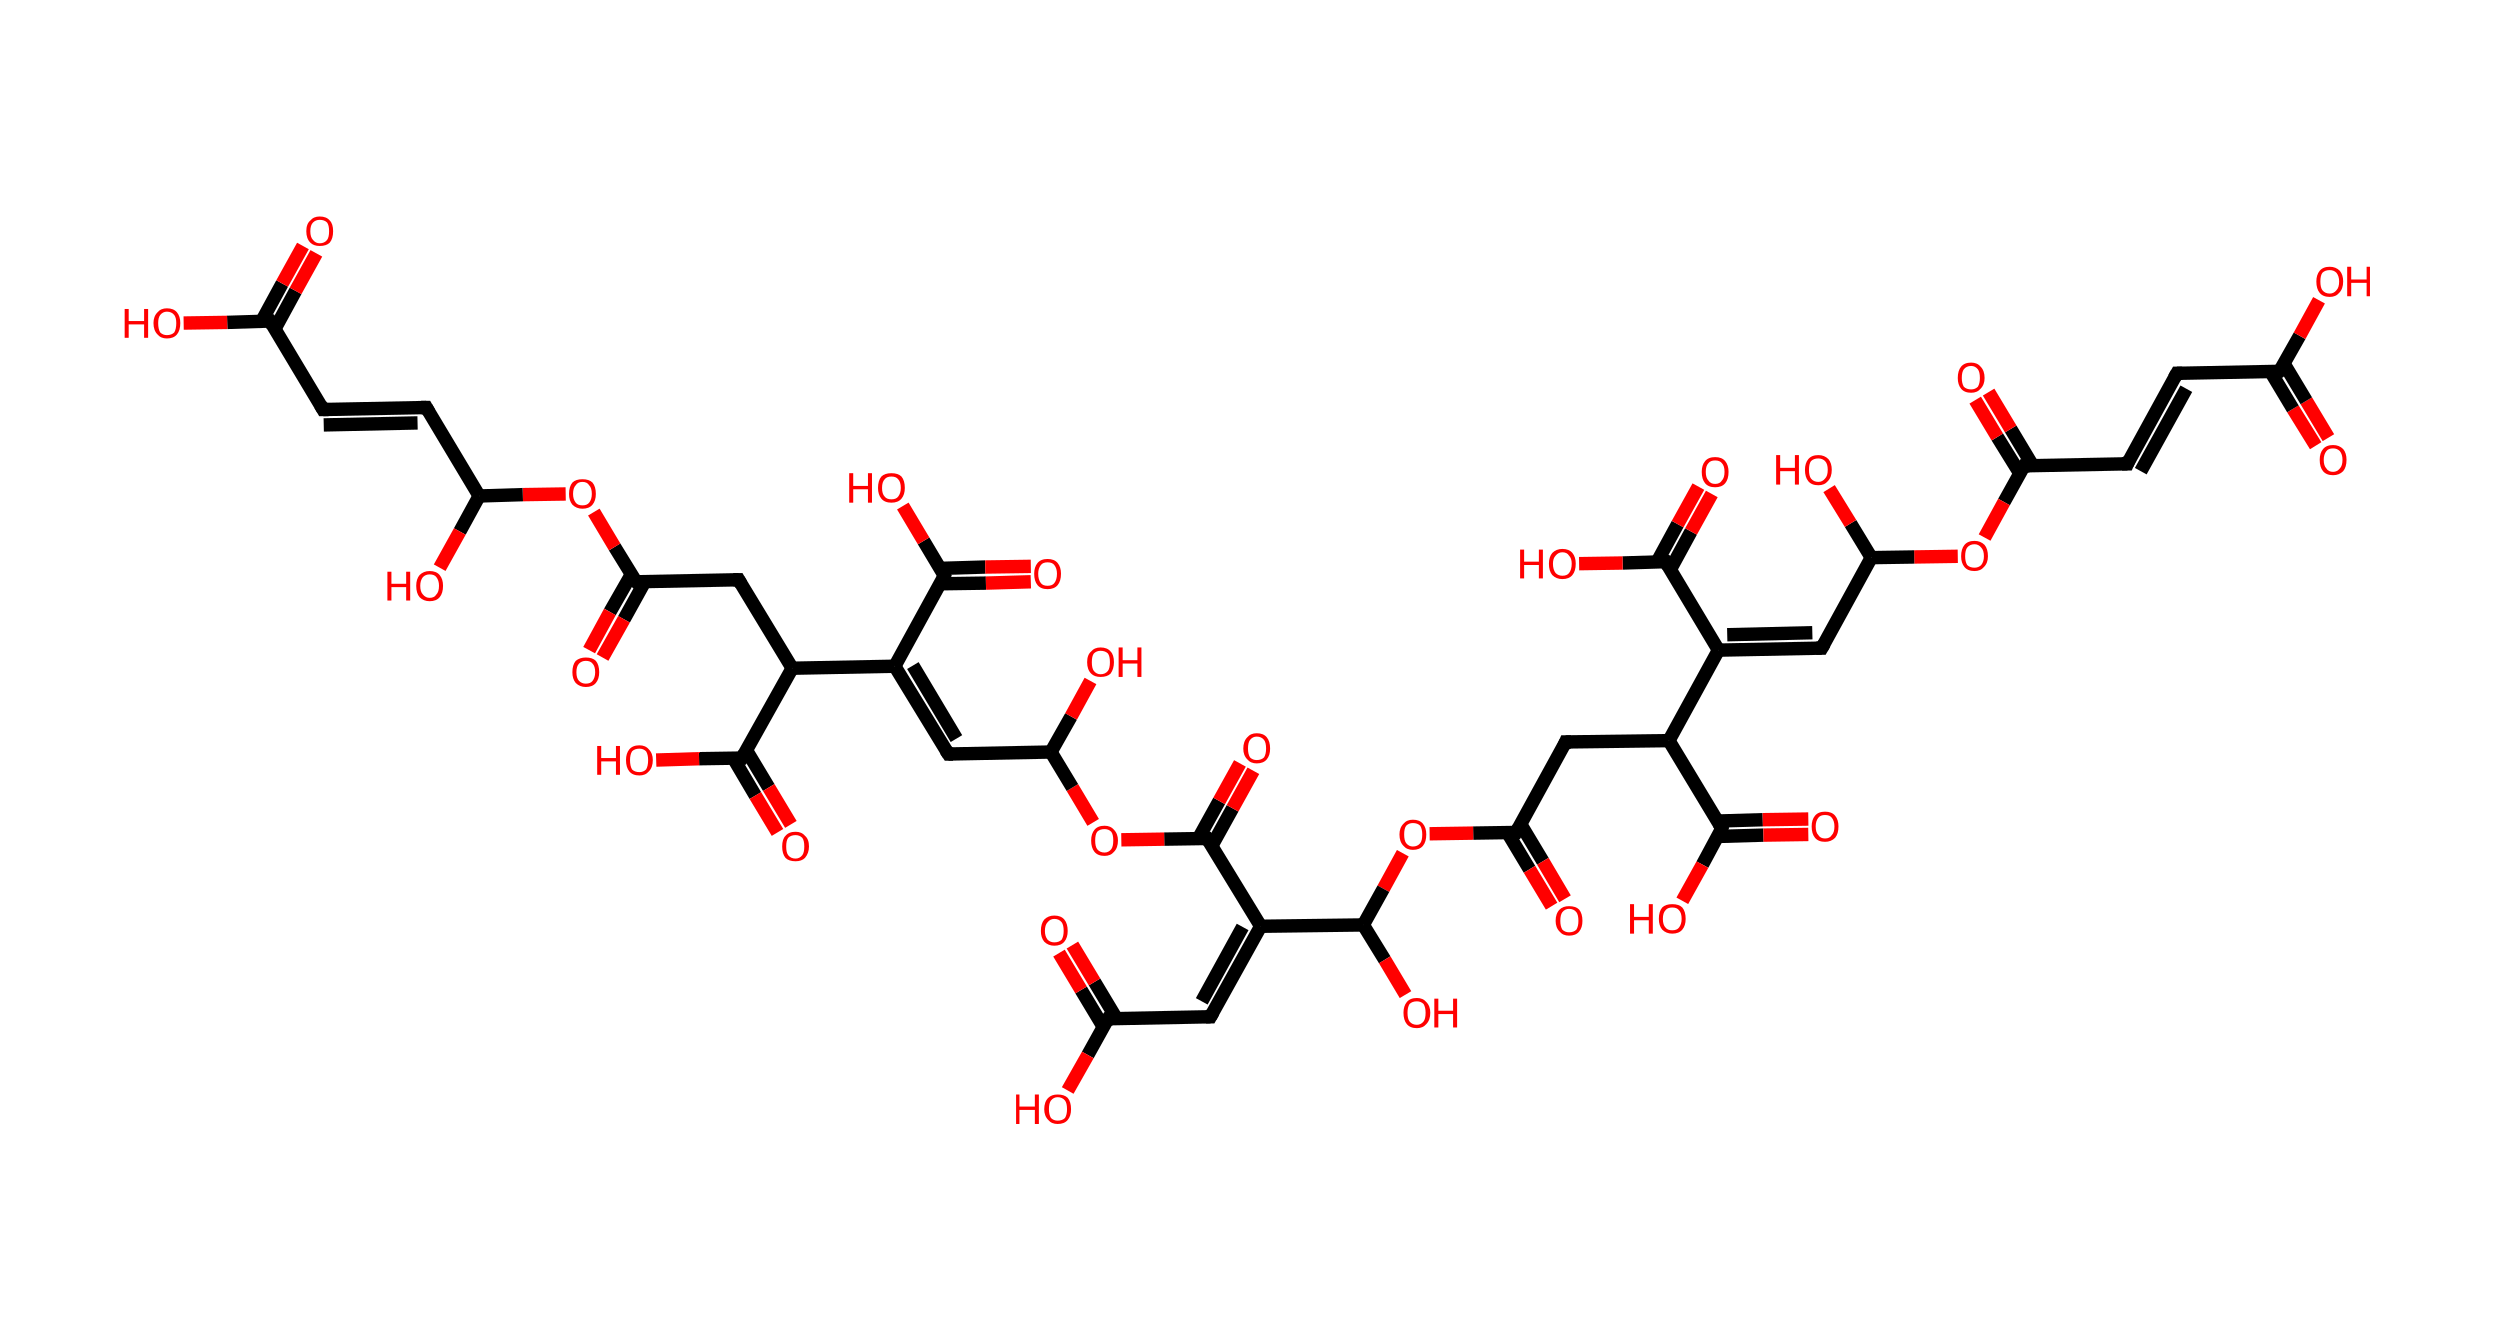 <?xml version='1.0' encoding='ASCII' standalone='yes'?>
<svg xmlns="http://www.w3.org/2000/svg" xmlns:rdkit="http://www.rdkit.org/xml" xmlns:xlink="http://www.w3.org/1999/xlink" version="1.1" baseProfile="full" xml:space="preserve" width="373px" height="200px" viewBox="0 0 373 200">
<!-- END OF HEADER -->
<rect style="opacity:1.0;fill:#FFFFFF;stroke:none" width="373.0" height="200.0" x="0.0" y="0.0"> </rect>
<path class="bond-0 atom-0 atom-1" d="M 345.5,66.5 L 342.1,61.0" style="fill:none;fill-rule:evenodd;stroke:#FF0000;stroke-width:2.0px;stroke-linecap:butt;stroke-linejoin:miter;stroke-opacity:1"/>
<path class="bond-0 atom-0 atom-1" d="M 342.1,61.0 L 338.8,55.5" style="fill:none;fill-rule:evenodd;stroke:#000000;stroke-width:2.0px;stroke-linecap:butt;stroke-linejoin:miter;stroke-opacity:1"/>
<path class="bond-0 atom-0 atom-1" d="M 347.4,65.3 L 344.1,59.8" style="fill:none;fill-rule:evenodd;stroke:#FF0000;stroke-width:2.0px;stroke-linecap:butt;stroke-linejoin:miter;stroke-opacity:1"/>
<path class="bond-0 atom-0 atom-1" d="M 344.1,59.8 L 340.8,54.3" style="fill:none;fill-rule:evenodd;stroke:#000000;stroke-width:2.0px;stroke-linecap:butt;stroke-linejoin:miter;stroke-opacity:1"/>
<path class="bond-1 atom-1 atom-2" d="M 340.1,55.4 L 343.1,50.1" style="fill:none;fill-rule:evenodd;stroke:#000000;stroke-width:2.0px;stroke-linecap:butt;stroke-linejoin:miter;stroke-opacity:1"/>
<path class="bond-1 atom-1 atom-2" d="M 343.1,50.1 L 346.0,44.8" style="fill:none;fill-rule:evenodd;stroke:#FF0000;stroke-width:2.0px;stroke-linecap:butt;stroke-linejoin:miter;stroke-opacity:1"/>
<path class="bond-2 atom-1 atom-3" d="M 340.1,55.4 L 324.8,55.7" style="fill:none;fill-rule:evenodd;stroke:#000000;stroke-width:2.0px;stroke-linecap:butt;stroke-linejoin:miter;stroke-opacity:1"/>
<path class="bond-3 atom-3 atom-4" d="M 324.8,55.7 L 317.4,69.2" style="fill:none;fill-rule:evenodd;stroke:#000000;stroke-width:2.0px;stroke-linecap:butt;stroke-linejoin:miter;stroke-opacity:1"/>
<path class="bond-3 atom-3 atom-4" d="M 326.2,58.0 L 319.4,70.3" style="fill:none;fill-rule:evenodd;stroke:#000000;stroke-width:2.0px;stroke-linecap:butt;stroke-linejoin:miter;stroke-opacity:1"/>
<path class="bond-4 atom-4 atom-5" d="M 317.4,69.2 L 302.0,69.5" style="fill:none;fill-rule:evenodd;stroke:#000000;stroke-width:2.0px;stroke-linecap:butt;stroke-linejoin:miter;stroke-opacity:1"/>
<path class="bond-5 atom-5 atom-6" d="M 303.3,69.5 L 300.0,64.0" style="fill:none;fill-rule:evenodd;stroke:#000000;stroke-width:2.0px;stroke-linecap:butt;stroke-linejoin:miter;stroke-opacity:1"/>
<path class="bond-5 atom-5 atom-6" d="M 300.0,64.0 L 296.7,58.5" style="fill:none;fill-rule:evenodd;stroke:#FF0000;stroke-width:2.0px;stroke-linecap:butt;stroke-linejoin:miter;stroke-opacity:1"/>
<path class="bond-5 atom-5 atom-6" d="M 301.4,70.7 L 298.0,65.2" style="fill:none;fill-rule:evenodd;stroke:#000000;stroke-width:2.0px;stroke-linecap:butt;stroke-linejoin:miter;stroke-opacity:1"/>
<path class="bond-5 atom-5 atom-6" d="M 298.0,65.2 L 294.7,59.7" style="fill:none;fill-rule:evenodd;stroke:#FF0000;stroke-width:2.0px;stroke-linecap:butt;stroke-linejoin:miter;stroke-opacity:1"/>
<path class="bond-6 atom-5 atom-7" d="M 302.0,69.5 L 299.0,74.9" style="fill:none;fill-rule:evenodd;stroke:#000000;stroke-width:2.0px;stroke-linecap:butt;stroke-linejoin:miter;stroke-opacity:1"/>
<path class="bond-6 atom-5 atom-7" d="M 299.0,74.9 L 296.1,80.2" style="fill:none;fill-rule:evenodd;stroke:#FF0000;stroke-width:2.0px;stroke-linecap:butt;stroke-linejoin:miter;stroke-opacity:1"/>
<path class="bond-7 atom-7 atom-8" d="M 292.1,83.0 L 285.6,83.1" style="fill:none;fill-rule:evenodd;stroke:#FF0000;stroke-width:2.0px;stroke-linecap:butt;stroke-linejoin:miter;stroke-opacity:1"/>
<path class="bond-7 atom-7 atom-8" d="M 285.6,83.1 L 279.2,83.2" style="fill:none;fill-rule:evenodd;stroke:#000000;stroke-width:2.0px;stroke-linecap:butt;stroke-linejoin:miter;stroke-opacity:1"/>
<path class="bond-8 atom-8 atom-9" d="M 279.2,83.2 L 276.1,78.1" style="fill:none;fill-rule:evenodd;stroke:#000000;stroke-width:2.0px;stroke-linecap:butt;stroke-linejoin:miter;stroke-opacity:1"/>
<path class="bond-8 atom-8 atom-9" d="M 276.1,78.1 L 272.9,72.9" style="fill:none;fill-rule:evenodd;stroke:#FF0000;stroke-width:2.0px;stroke-linecap:butt;stroke-linejoin:miter;stroke-opacity:1"/>
<path class="bond-9 atom-8 atom-10" d="M 279.2,83.2 L 271.8,96.7" style="fill:none;fill-rule:evenodd;stroke:#000000;stroke-width:2.0px;stroke-linecap:butt;stroke-linejoin:miter;stroke-opacity:1"/>
<path class="bond-10 atom-10 atom-11" d="M 271.8,96.7 L 256.4,97.0" style="fill:none;fill-rule:evenodd;stroke:#000000;stroke-width:2.0px;stroke-linecap:butt;stroke-linejoin:miter;stroke-opacity:1"/>
<path class="bond-10 atom-10 atom-11" d="M 270.4,94.4 L 257.7,94.7" style="fill:none;fill-rule:evenodd;stroke:#000000;stroke-width:2.0px;stroke-linecap:butt;stroke-linejoin:miter;stroke-opacity:1"/>
<path class="bond-11 atom-11 atom-12" d="M 256.4,97.0 L 248.5,83.8" style="fill:none;fill-rule:evenodd;stroke:#000000;stroke-width:2.0px;stroke-linecap:butt;stroke-linejoin:miter;stroke-opacity:1"/>
<path class="bond-12 atom-12 atom-13" d="M 249.2,85.0 L 252.3,79.3" style="fill:none;fill-rule:evenodd;stroke:#000000;stroke-width:2.0px;stroke-linecap:butt;stroke-linejoin:miter;stroke-opacity:1"/>
<path class="bond-12 atom-12 atom-13" d="M 252.3,79.3 L 255.4,73.7" style="fill:none;fill-rule:evenodd;stroke:#FF0000;stroke-width:2.0px;stroke-linecap:butt;stroke-linejoin:miter;stroke-opacity:1"/>
<path class="bond-12 atom-12 atom-13" d="M 247.2,83.9 L 250.3,78.2" style="fill:none;fill-rule:evenodd;stroke:#000000;stroke-width:2.0px;stroke-linecap:butt;stroke-linejoin:miter;stroke-opacity:1"/>
<path class="bond-12 atom-12 atom-13" d="M 250.3,78.2 L 253.4,72.6" style="fill:none;fill-rule:evenodd;stroke:#FF0000;stroke-width:2.0px;stroke-linecap:butt;stroke-linejoin:miter;stroke-opacity:1"/>
<path class="bond-13 atom-12 atom-14" d="M 248.5,83.8 L 242.1,84.0" style="fill:none;fill-rule:evenodd;stroke:#000000;stroke-width:2.0px;stroke-linecap:butt;stroke-linejoin:miter;stroke-opacity:1"/>
<path class="bond-13 atom-12 atom-14" d="M 242.1,84.0 L 235.6,84.1" style="fill:none;fill-rule:evenodd;stroke:#FF0000;stroke-width:2.0px;stroke-linecap:butt;stroke-linejoin:miter;stroke-opacity:1"/>
<path class="bond-14 atom-11 atom-15" d="M 256.4,97.0 L 249.0,110.5" style="fill:none;fill-rule:evenodd;stroke:#000000;stroke-width:2.0px;stroke-linecap:butt;stroke-linejoin:miter;stroke-opacity:1"/>
<path class="bond-15 atom-15 atom-16" d="M 249.0,110.5 L 233.6,110.7" style="fill:none;fill-rule:evenodd;stroke:#000000;stroke-width:2.0px;stroke-linecap:butt;stroke-linejoin:miter;stroke-opacity:1"/>
<path class="bond-16 atom-16 atom-17" d="M 233.6,110.7 L 226.2,124.2" style="fill:none;fill-rule:evenodd;stroke:#000000;stroke-width:2.0px;stroke-linecap:butt;stroke-linejoin:miter;stroke-opacity:1"/>
<path class="bond-17 atom-17 atom-18" d="M 224.9,124.2 L 228.2,129.7" style="fill:none;fill-rule:evenodd;stroke:#000000;stroke-width:2.0px;stroke-linecap:butt;stroke-linejoin:miter;stroke-opacity:1"/>
<path class="bond-17 atom-17 atom-18" d="M 228.2,129.7 L 231.5,135.2" style="fill:none;fill-rule:evenodd;stroke:#FF0000;stroke-width:2.0px;stroke-linecap:butt;stroke-linejoin:miter;stroke-opacity:1"/>
<path class="bond-17 atom-17 atom-18" d="M 226.9,123.0 L 230.2,128.5" style="fill:none;fill-rule:evenodd;stroke:#000000;stroke-width:2.0px;stroke-linecap:butt;stroke-linejoin:miter;stroke-opacity:1"/>
<path class="bond-17 atom-17 atom-18" d="M 230.2,128.5 L 233.5,134.1" style="fill:none;fill-rule:evenodd;stroke:#FF0000;stroke-width:2.0px;stroke-linecap:butt;stroke-linejoin:miter;stroke-opacity:1"/>
<path class="bond-18 atom-17 atom-19" d="M 226.2,124.2 L 219.8,124.3" style="fill:none;fill-rule:evenodd;stroke:#000000;stroke-width:2.0px;stroke-linecap:butt;stroke-linejoin:miter;stroke-opacity:1"/>
<path class="bond-18 atom-17 atom-19" d="M 219.8,124.3 L 213.3,124.4" style="fill:none;fill-rule:evenodd;stroke:#FF0000;stroke-width:2.0px;stroke-linecap:butt;stroke-linejoin:miter;stroke-opacity:1"/>
<path class="bond-19 atom-19 atom-20" d="M 209.3,127.3 L 206.4,132.6" style="fill:none;fill-rule:evenodd;stroke:#FF0000;stroke-width:2.0px;stroke-linecap:butt;stroke-linejoin:miter;stroke-opacity:1"/>
<path class="bond-19 atom-19 atom-20" d="M 206.4,132.6 L 203.4,138.0" style="fill:none;fill-rule:evenodd;stroke:#000000;stroke-width:2.0px;stroke-linecap:butt;stroke-linejoin:miter;stroke-opacity:1"/>
<path class="bond-20 atom-20 atom-21" d="M 203.4,138.0 L 206.6,143.2" style="fill:none;fill-rule:evenodd;stroke:#000000;stroke-width:2.0px;stroke-linecap:butt;stroke-linejoin:miter;stroke-opacity:1"/>
<path class="bond-20 atom-20 atom-21" d="M 206.6,143.2 L 209.7,148.4" style="fill:none;fill-rule:evenodd;stroke:#FF0000;stroke-width:2.0px;stroke-linecap:butt;stroke-linejoin:miter;stroke-opacity:1"/>
<path class="bond-21 atom-20 atom-22" d="M 203.4,138.0 L 188.1,138.2" style="fill:none;fill-rule:evenodd;stroke:#000000;stroke-width:2.0px;stroke-linecap:butt;stroke-linejoin:miter;stroke-opacity:1"/>
<path class="bond-22 atom-22 atom-23" d="M 188.1,138.2 L 180.6,151.7" style="fill:none;fill-rule:evenodd;stroke:#000000;stroke-width:2.0px;stroke-linecap:butt;stroke-linejoin:miter;stroke-opacity:1"/>
<path class="bond-22 atom-22 atom-23" d="M 185.4,138.3 L 179.3,149.4" style="fill:none;fill-rule:evenodd;stroke:#000000;stroke-width:2.0px;stroke-linecap:butt;stroke-linejoin:miter;stroke-opacity:1"/>
<path class="bond-23 atom-23 atom-24" d="M 180.6,151.7 L 165.3,152.0" style="fill:none;fill-rule:evenodd;stroke:#000000;stroke-width:2.0px;stroke-linecap:butt;stroke-linejoin:miter;stroke-opacity:1"/>
<path class="bond-24 atom-24 atom-25" d="M 166.6,152.0 L 163.3,146.5" style="fill:none;fill-rule:evenodd;stroke:#000000;stroke-width:2.0px;stroke-linecap:butt;stroke-linejoin:miter;stroke-opacity:1"/>
<path class="bond-24 atom-24 atom-25" d="M 163.3,146.5 L 160.0,141.0" style="fill:none;fill-rule:evenodd;stroke:#FF0000;stroke-width:2.0px;stroke-linecap:butt;stroke-linejoin:miter;stroke-opacity:1"/>
<path class="bond-24 atom-24 atom-25" d="M 164.6,153.2 L 161.3,147.7" style="fill:none;fill-rule:evenodd;stroke:#000000;stroke-width:2.0px;stroke-linecap:butt;stroke-linejoin:miter;stroke-opacity:1"/>
<path class="bond-24 atom-24 atom-25" d="M 161.3,147.7 L 158.0,142.2" style="fill:none;fill-rule:evenodd;stroke:#FF0000;stroke-width:2.0px;stroke-linecap:butt;stroke-linejoin:miter;stroke-opacity:1"/>
<path class="bond-25 atom-24 atom-26" d="M 165.3,152.0 L 162.3,157.4" style="fill:none;fill-rule:evenodd;stroke:#000000;stroke-width:2.0px;stroke-linecap:butt;stroke-linejoin:miter;stroke-opacity:1"/>
<path class="bond-25 atom-24 atom-26" d="M 162.3,157.4 L 159.3,162.7" style="fill:none;fill-rule:evenodd;stroke:#FF0000;stroke-width:2.0px;stroke-linecap:butt;stroke-linejoin:miter;stroke-opacity:1"/>
<path class="bond-26 atom-22 atom-27" d="M 188.1,138.2 L 180.1,125.1" style="fill:none;fill-rule:evenodd;stroke:#000000;stroke-width:2.0px;stroke-linecap:butt;stroke-linejoin:miter;stroke-opacity:1"/>
<path class="bond-27 atom-27 atom-28" d="M 180.8,126.2 L 183.9,120.6" style="fill:none;fill-rule:evenodd;stroke:#000000;stroke-width:2.0px;stroke-linecap:butt;stroke-linejoin:miter;stroke-opacity:1"/>
<path class="bond-27 atom-27 atom-28" d="M 183.9,120.6 L 187.0,115.0" style="fill:none;fill-rule:evenodd;stroke:#FF0000;stroke-width:2.0px;stroke-linecap:butt;stroke-linejoin:miter;stroke-opacity:1"/>
<path class="bond-27 atom-27 atom-28" d="M 178.8,125.1 L 181.9,119.5" style="fill:none;fill-rule:evenodd;stroke:#000000;stroke-width:2.0px;stroke-linecap:butt;stroke-linejoin:miter;stroke-opacity:1"/>
<path class="bond-27 atom-27 atom-28" d="M 181.9,119.5 L 185.0,113.9" style="fill:none;fill-rule:evenodd;stroke:#FF0000;stroke-width:2.0px;stroke-linecap:butt;stroke-linejoin:miter;stroke-opacity:1"/>
<path class="bond-28 atom-27 atom-29" d="M 180.1,125.1 L 173.7,125.2" style="fill:none;fill-rule:evenodd;stroke:#000000;stroke-width:2.0px;stroke-linecap:butt;stroke-linejoin:miter;stroke-opacity:1"/>
<path class="bond-28 atom-27 atom-29" d="M 173.7,125.2 L 167.3,125.3" style="fill:none;fill-rule:evenodd;stroke:#FF0000;stroke-width:2.0px;stroke-linecap:butt;stroke-linejoin:miter;stroke-opacity:1"/>
<path class="bond-29 atom-29 atom-30" d="M 163.1,122.7 L 160.0,117.5" style="fill:none;fill-rule:evenodd;stroke:#FF0000;stroke-width:2.0px;stroke-linecap:butt;stroke-linejoin:miter;stroke-opacity:1"/>
<path class="bond-29 atom-29 atom-30" d="M 160.0,117.5 L 156.8,112.2" style="fill:none;fill-rule:evenodd;stroke:#000000;stroke-width:2.0px;stroke-linecap:butt;stroke-linejoin:miter;stroke-opacity:1"/>
<path class="bond-30 atom-30 atom-31" d="M 156.8,112.2 L 159.8,106.9" style="fill:none;fill-rule:evenodd;stroke:#000000;stroke-width:2.0px;stroke-linecap:butt;stroke-linejoin:miter;stroke-opacity:1"/>
<path class="bond-30 atom-30 atom-31" d="M 159.8,106.9 L 162.7,101.6" style="fill:none;fill-rule:evenodd;stroke:#FF0000;stroke-width:2.0px;stroke-linecap:butt;stroke-linejoin:miter;stroke-opacity:1"/>
<path class="bond-31 atom-30 atom-32" d="M 156.8,112.2 L 141.5,112.5" style="fill:none;fill-rule:evenodd;stroke:#000000;stroke-width:2.0px;stroke-linecap:butt;stroke-linejoin:miter;stroke-opacity:1"/>
<path class="bond-32 atom-32 atom-33" d="M 141.5,112.5 L 133.5,99.4" style="fill:none;fill-rule:evenodd;stroke:#000000;stroke-width:2.0px;stroke-linecap:butt;stroke-linejoin:miter;stroke-opacity:1"/>
<path class="bond-32 atom-32 atom-33" d="M 142.7,110.2 L 136.2,99.3" style="fill:none;fill-rule:evenodd;stroke:#000000;stroke-width:2.0px;stroke-linecap:butt;stroke-linejoin:miter;stroke-opacity:1"/>
<path class="bond-33 atom-33 atom-34" d="M 133.5,99.4 L 140.9,85.9" style="fill:none;fill-rule:evenodd;stroke:#000000;stroke-width:2.0px;stroke-linecap:butt;stroke-linejoin:miter;stroke-opacity:1"/>
<path class="bond-34 atom-34 atom-35" d="M 140.3,87.1 L 147.1,87.0" style="fill:none;fill-rule:evenodd;stroke:#000000;stroke-width:2.0px;stroke-linecap:butt;stroke-linejoin:miter;stroke-opacity:1"/>
<path class="bond-34 atom-34 atom-35" d="M 147.1,87.0 L 153.8,86.8" style="fill:none;fill-rule:evenodd;stroke:#FF0000;stroke-width:2.0px;stroke-linecap:butt;stroke-linejoin:miter;stroke-opacity:1"/>
<path class="bond-34 atom-34 atom-35" d="M 140.3,84.8 L 147.0,84.6" style="fill:none;fill-rule:evenodd;stroke:#000000;stroke-width:2.0px;stroke-linecap:butt;stroke-linejoin:miter;stroke-opacity:1"/>
<path class="bond-34 atom-34 atom-35" d="M 147.0,84.6 L 153.8,84.5" style="fill:none;fill-rule:evenodd;stroke:#FF0000;stroke-width:2.0px;stroke-linecap:butt;stroke-linejoin:miter;stroke-opacity:1"/>
<path class="bond-35 atom-34 atom-36" d="M 140.9,85.9 L 137.8,80.7" style="fill:none;fill-rule:evenodd;stroke:#000000;stroke-width:2.0px;stroke-linecap:butt;stroke-linejoin:miter;stroke-opacity:1"/>
<path class="bond-35 atom-34 atom-36" d="M 137.8,80.7 L 134.7,75.5" style="fill:none;fill-rule:evenodd;stroke:#FF0000;stroke-width:2.0px;stroke-linecap:butt;stroke-linejoin:miter;stroke-opacity:1"/>
<path class="bond-36 atom-33 atom-37" d="M 133.5,99.4 L 118.2,99.7" style="fill:none;fill-rule:evenodd;stroke:#000000;stroke-width:2.0px;stroke-linecap:butt;stroke-linejoin:miter;stroke-opacity:1"/>
<path class="bond-37 atom-37 atom-38" d="M 118.2,99.7 L 110.2,86.5" style="fill:none;fill-rule:evenodd;stroke:#000000;stroke-width:2.0px;stroke-linecap:butt;stroke-linejoin:miter;stroke-opacity:1"/>
<path class="bond-38 atom-38 atom-39" d="M 110.2,86.5 L 94.9,86.8" style="fill:none;fill-rule:evenodd;stroke:#000000;stroke-width:2.0px;stroke-linecap:butt;stroke-linejoin:miter;stroke-opacity:1"/>
<path class="bond-39 atom-39 atom-40" d="M 94.2,85.7 L 91.0,91.3" style="fill:none;fill-rule:evenodd;stroke:#000000;stroke-width:2.0px;stroke-linecap:butt;stroke-linejoin:miter;stroke-opacity:1"/>
<path class="bond-39 atom-39 atom-40" d="M 91.0,91.3 L 87.9,97.0" style="fill:none;fill-rule:evenodd;stroke:#FF0000;stroke-width:2.0px;stroke-linecap:butt;stroke-linejoin:miter;stroke-opacity:1"/>
<path class="bond-39 atom-39 atom-40" d="M 96.2,86.8 L 93.1,92.4" style="fill:none;fill-rule:evenodd;stroke:#000000;stroke-width:2.0px;stroke-linecap:butt;stroke-linejoin:miter;stroke-opacity:1"/>
<path class="bond-39 atom-39 atom-40" d="M 93.1,92.4 L 89.9,98.1" style="fill:none;fill-rule:evenodd;stroke:#FF0000;stroke-width:2.0px;stroke-linecap:butt;stroke-linejoin:miter;stroke-opacity:1"/>
<path class="bond-40 atom-39 atom-41" d="M 94.9,86.8 L 91.7,81.6" style="fill:none;fill-rule:evenodd;stroke:#000000;stroke-width:2.0px;stroke-linecap:butt;stroke-linejoin:miter;stroke-opacity:1"/>
<path class="bond-40 atom-39 atom-41" d="M 91.7,81.6 L 88.6,76.4" style="fill:none;fill-rule:evenodd;stroke:#FF0000;stroke-width:2.0px;stroke-linecap:butt;stroke-linejoin:miter;stroke-opacity:1"/>
<path class="bond-41 atom-41 atom-42" d="M 84.4,73.7 L 78.0,73.8" style="fill:none;fill-rule:evenodd;stroke:#FF0000;stroke-width:2.0px;stroke-linecap:butt;stroke-linejoin:miter;stroke-opacity:1"/>
<path class="bond-41 atom-41 atom-42" d="M 78.0,73.8 L 71.5,74.0" style="fill:none;fill-rule:evenodd;stroke:#000000;stroke-width:2.0px;stroke-linecap:butt;stroke-linejoin:miter;stroke-opacity:1"/>
<path class="bond-42 atom-42 atom-43" d="M 71.5,74.0 L 68.6,79.3" style="fill:none;fill-rule:evenodd;stroke:#000000;stroke-width:2.0px;stroke-linecap:butt;stroke-linejoin:miter;stroke-opacity:1"/>
<path class="bond-42 atom-42 atom-43" d="M 68.6,79.3 L 65.6,84.7" style="fill:none;fill-rule:evenodd;stroke:#FF0000;stroke-width:2.0px;stroke-linecap:butt;stroke-linejoin:miter;stroke-opacity:1"/>
<path class="bond-43 atom-42 atom-44" d="M 71.5,74.0 L 63.6,60.8" style="fill:none;fill-rule:evenodd;stroke:#000000;stroke-width:2.0px;stroke-linecap:butt;stroke-linejoin:miter;stroke-opacity:1"/>
<path class="bond-44 atom-44 atom-45" d="M 63.6,60.8 L 48.2,61.1" style="fill:none;fill-rule:evenodd;stroke:#000000;stroke-width:2.0px;stroke-linecap:butt;stroke-linejoin:miter;stroke-opacity:1"/>
<path class="bond-44 atom-44 atom-45" d="M 62.3,63.1 L 48.3,63.4" style="fill:none;fill-rule:evenodd;stroke:#000000;stroke-width:2.0px;stroke-linecap:butt;stroke-linejoin:miter;stroke-opacity:1"/>
<path class="bond-45 atom-45 atom-46" d="M 48.2,61.1 L 40.3,47.9" style="fill:none;fill-rule:evenodd;stroke:#000000;stroke-width:2.0px;stroke-linecap:butt;stroke-linejoin:miter;stroke-opacity:1"/>
<path class="bond-46 atom-46 atom-47" d="M 41.0,49.1 L 44.1,43.4" style="fill:none;fill-rule:evenodd;stroke:#000000;stroke-width:2.0px;stroke-linecap:butt;stroke-linejoin:miter;stroke-opacity:1"/>
<path class="bond-46 atom-46 atom-47" d="M 44.1,43.4 L 47.2,37.8" style="fill:none;fill-rule:evenodd;stroke:#FF0000;stroke-width:2.0px;stroke-linecap:butt;stroke-linejoin:miter;stroke-opacity:1"/>
<path class="bond-46 atom-46 atom-47" d="M 39.0,48.0 L 42.1,42.3" style="fill:none;fill-rule:evenodd;stroke:#000000;stroke-width:2.0px;stroke-linecap:butt;stroke-linejoin:miter;stroke-opacity:1"/>
<path class="bond-46 atom-46 atom-47" d="M 42.1,42.3 L 45.2,36.7" style="fill:none;fill-rule:evenodd;stroke:#FF0000;stroke-width:2.0px;stroke-linecap:butt;stroke-linejoin:miter;stroke-opacity:1"/>
<path class="bond-47 atom-46 atom-48" d="M 40.3,47.9 L 33.9,48.1" style="fill:none;fill-rule:evenodd;stroke:#000000;stroke-width:2.0px;stroke-linecap:butt;stroke-linejoin:miter;stroke-opacity:1"/>
<path class="bond-47 atom-46 atom-48" d="M 33.9,48.1 L 27.4,48.2" style="fill:none;fill-rule:evenodd;stroke:#FF0000;stroke-width:2.0px;stroke-linecap:butt;stroke-linejoin:miter;stroke-opacity:1"/>
<path class="bond-48 atom-37 atom-49" d="M 118.2,99.7 L 110.7,113.1" style="fill:none;fill-rule:evenodd;stroke:#000000;stroke-width:2.0px;stroke-linecap:butt;stroke-linejoin:miter;stroke-opacity:1"/>
<path class="bond-49 atom-49 atom-50" d="M 109.4,113.1 L 112.7,118.7" style="fill:none;fill-rule:evenodd;stroke:#000000;stroke-width:2.0px;stroke-linecap:butt;stroke-linejoin:miter;stroke-opacity:1"/>
<path class="bond-49 atom-49 atom-50" d="M 112.7,118.7 L 116.0,124.2" style="fill:none;fill-rule:evenodd;stroke:#FF0000;stroke-width:2.0px;stroke-linecap:butt;stroke-linejoin:miter;stroke-opacity:1"/>
<path class="bond-49 atom-49 atom-50" d="M 111.4,112.0 L 114.7,117.5" style="fill:none;fill-rule:evenodd;stroke:#000000;stroke-width:2.0px;stroke-linecap:butt;stroke-linejoin:miter;stroke-opacity:1"/>
<path class="bond-49 atom-49 atom-50" d="M 114.7,117.5 L 118.0,123.0" style="fill:none;fill-rule:evenodd;stroke:#FF0000;stroke-width:2.0px;stroke-linecap:butt;stroke-linejoin:miter;stroke-opacity:1"/>
<path class="bond-50 atom-49 atom-51" d="M 110.7,113.1 L 104.3,113.2" style="fill:none;fill-rule:evenodd;stroke:#000000;stroke-width:2.0px;stroke-linecap:butt;stroke-linejoin:miter;stroke-opacity:1"/>
<path class="bond-50 atom-49 atom-51" d="M 104.3,113.2 L 97.9,113.4" style="fill:none;fill-rule:evenodd;stroke:#FF0000;stroke-width:2.0px;stroke-linecap:butt;stroke-linejoin:miter;stroke-opacity:1"/>
<path class="bond-51 atom-15 atom-52" d="M 249.0,110.5 L 256.9,123.6" style="fill:none;fill-rule:evenodd;stroke:#000000;stroke-width:2.0px;stroke-linecap:butt;stroke-linejoin:miter;stroke-opacity:1"/>
<path class="bond-52 atom-52 atom-53" d="M 256.3,124.8 L 263.1,124.6" style="fill:none;fill-rule:evenodd;stroke:#000000;stroke-width:2.0px;stroke-linecap:butt;stroke-linejoin:miter;stroke-opacity:1"/>
<path class="bond-52 atom-52 atom-53" d="M 263.1,124.6 L 269.8,124.5" style="fill:none;fill-rule:evenodd;stroke:#FF0000;stroke-width:2.0px;stroke-linecap:butt;stroke-linejoin:miter;stroke-opacity:1"/>
<path class="bond-52 atom-52 atom-53" d="M 256.2,122.5 L 263.0,122.3" style="fill:none;fill-rule:evenodd;stroke:#000000;stroke-width:2.0px;stroke-linecap:butt;stroke-linejoin:miter;stroke-opacity:1"/>
<path class="bond-52 atom-52 atom-53" d="M 263.0,122.3 L 269.8,122.2" style="fill:none;fill-rule:evenodd;stroke:#FF0000;stroke-width:2.0px;stroke-linecap:butt;stroke-linejoin:miter;stroke-opacity:1"/>
<path class="bond-53 atom-52 atom-54" d="M 256.9,123.6 L 254.0,129.0" style="fill:none;fill-rule:evenodd;stroke:#000000;stroke-width:2.0px;stroke-linecap:butt;stroke-linejoin:miter;stroke-opacity:1"/>
<path class="bond-53 atom-52 atom-54" d="M 254.0,129.0 L 251.0,134.4" style="fill:none;fill-rule:evenodd;stroke:#FF0000;stroke-width:2.0px;stroke-linecap:butt;stroke-linejoin:miter;stroke-opacity:1"/>
<path d="M 340.3,55.2 L 340.1,55.4 L 339.4,55.5" style="fill:none;stroke:#000000;stroke-width:2.0px;stroke-linecap:butt;stroke-linejoin:miter;stroke-opacity:1;"/>
<path d="M 325.6,55.7 L 324.8,55.7 L 324.4,56.4" style="fill:none;stroke:#000000;stroke-width:2.0px;stroke-linecap:butt;stroke-linejoin:miter;stroke-opacity:1;"/>
<path d="M 317.7,68.5 L 317.4,69.2 L 316.6,69.2" style="fill:none;stroke:#000000;stroke-width:2.0px;stroke-linecap:butt;stroke-linejoin:miter;stroke-opacity:1;"/>
<path d="M 302.8,69.5 L 302.0,69.5 L 301.8,69.8" style="fill:none;stroke:#000000;stroke-width:2.0px;stroke-linecap:butt;stroke-linejoin:miter;stroke-opacity:1;"/>
<path d="M 272.2,96.0 L 271.8,96.7 L 271.0,96.7" style="fill:none;stroke:#000000;stroke-width:2.0px;stroke-linecap:butt;stroke-linejoin:miter;stroke-opacity:1;"/>
<path d="M 248.9,84.5 L 248.5,83.8 L 248.2,83.8" style="fill:none;stroke:#000000;stroke-width:2.0px;stroke-linecap:butt;stroke-linejoin:miter;stroke-opacity:1;"/>
<path d="M 234.4,110.7 L 233.6,110.7 L 233.3,111.4" style="fill:none;stroke:#000000;stroke-width:2.0px;stroke-linecap:butt;stroke-linejoin:miter;stroke-opacity:1;"/>
<path d="M 226.6,123.5 L 226.2,124.2 L 225.9,124.2" style="fill:none;stroke:#000000;stroke-width:2.0px;stroke-linecap:butt;stroke-linejoin:miter;stroke-opacity:1;"/>
<path d="M 181.0,151.0 L 180.6,151.7 L 179.9,151.7" style="fill:none;stroke:#000000;stroke-width:2.0px;stroke-linecap:butt;stroke-linejoin:miter;stroke-opacity:1;"/>
<path d="M 166.0,152.0 L 165.3,152.0 L 165.1,152.3" style="fill:none;stroke:#000000;stroke-width:2.0px;stroke-linecap:butt;stroke-linejoin:miter;stroke-opacity:1;"/>
<path d="M 180.5,125.7 L 180.1,125.1 L 179.8,125.1" style="fill:none;stroke:#000000;stroke-width:2.0px;stroke-linecap:butt;stroke-linejoin:miter;stroke-opacity:1;"/>
<path d="M 142.2,112.5 L 141.5,112.5 L 141.1,111.9" style="fill:none;stroke:#000000;stroke-width:2.0px;stroke-linecap:butt;stroke-linejoin:miter;stroke-opacity:1;"/>
<path d="M 140.6,86.6 L 140.9,85.9 L 140.8,85.7" style="fill:none;stroke:#000000;stroke-width:2.0px;stroke-linecap:butt;stroke-linejoin:miter;stroke-opacity:1;"/>
<path d="M 110.6,87.2 L 110.2,86.5 L 109.4,86.5" style="fill:none;stroke:#000000;stroke-width:2.0px;stroke-linecap:butt;stroke-linejoin:miter;stroke-opacity:1;"/>
<path d="M 95.6,86.8 L 94.9,86.8 L 94.7,86.6" style="fill:none;stroke:#000000;stroke-width:2.0px;stroke-linecap:butt;stroke-linejoin:miter;stroke-opacity:1;"/>
<path d="M 64.0,61.5 L 63.6,60.8 L 62.8,60.8" style="fill:none;stroke:#000000;stroke-width:2.0px;stroke-linecap:butt;stroke-linejoin:miter;stroke-opacity:1;"/>
<path d="M 49.0,61.1 L 48.2,61.1 L 47.8,60.4" style="fill:none;stroke:#000000;stroke-width:2.0px;stroke-linecap:butt;stroke-linejoin:miter;stroke-opacity:1;"/>
<path d="M 40.7,48.6 L 40.3,47.9 L 40.0,47.9" style="fill:none;stroke:#000000;stroke-width:2.0px;stroke-linecap:butt;stroke-linejoin:miter;stroke-opacity:1;"/>
<path d="M 111.1,112.4 L 110.7,113.1 L 110.4,113.1" style="fill:none;stroke:#000000;stroke-width:2.0px;stroke-linecap:butt;stroke-linejoin:miter;stroke-opacity:1;"/>
<path d="M 256.5,122.9 L 256.9,123.6 L 256.8,123.9" style="fill:none;stroke:#000000;stroke-width:2.0px;stroke-linecap:butt;stroke-linejoin:miter;stroke-opacity:1;"/>
<path class="atom-0" d="M 346.1 68.6 Q 346.1 67.6, 346.6 67.0 Q 347.1 66.4, 348.1 66.4 Q 349.0 66.4, 349.6 67.0 Q 350.1 67.6, 350.1 68.6 Q 350.1 69.7, 349.6 70.3 Q 349.0 70.9, 348.1 70.9 Q 347.1 70.9, 346.6 70.3 Q 346.1 69.7, 346.1 68.6 M 348.1 70.4 Q 348.7 70.4, 349.1 69.9 Q 349.5 69.5, 349.5 68.6 Q 349.5 67.8, 349.1 67.3 Q 348.7 66.9, 348.1 66.9 Q 347.4 66.9, 347.1 67.3 Q 346.7 67.8, 346.7 68.6 Q 346.7 69.5, 347.1 69.9 Q 347.4 70.4, 348.1 70.4 " fill="#FF0000"/>
<path class="atom-2" d="M 345.6 42.0 Q 345.6 41.0, 346.1 40.4 Q 346.6 39.8, 347.6 39.8 Q 348.5 39.8, 349.1 40.4 Q 349.6 41.0, 349.6 42.0 Q 349.6 43.1, 349.0 43.7 Q 348.5 44.3, 347.6 44.3 Q 346.6 44.3, 346.1 43.7 Q 345.6 43.1, 345.6 42.0 M 347.6 43.8 Q 348.2 43.8, 348.6 43.3 Q 349.0 42.9, 349.0 42.0 Q 349.0 41.2, 348.6 40.7 Q 348.2 40.3, 347.6 40.3 Q 346.9 40.3, 346.5 40.7 Q 346.2 41.1, 346.2 42.0 Q 346.2 42.9, 346.5 43.3 Q 346.9 43.8, 347.6 43.8 " fill="#FF0000"/>
<path class="atom-2" d="M 350.2 39.8 L 350.8 39.8 L 350.8 41.7 L 353.1 41.7 L 353.1 39.8 L 353.6 39.8 L 353.6 44.2 L 353.1 44.2 L 353.1 42.2 L 350.8 42.2 L 350.8 44.2 L 350.2 44.2 L 350.2 39.8 " fill="#FF0000"/>
<path class="atom-6" d="M 292.1 56.4 Q 292.1 55.3, 292.6 54.7 Q 293.1 54.1, 294.1 54.1 Q 295.0 54.1, 295.5 54.7 Q 296.1 55.3, 296.1 56.4 Q 296.1 57.4, 295.5 58.0 Q 295.0 58.6, 294.1 58.6 Q 293.1 58.6, 292.6 58.0 Q 292.1 57.4, 292.1 56.4 M 294.1 58.1 Q 294.7 58.1, 295.1 57.7 Q 295.4 57.2, 295.4 56.4 Q 295.4 55.5, 295.1 55.1 Q 294.7 54.6, 294.1 54.6 Q 293.4 54.6, 293.0 55.1 Q 292.7 55.5, 292.7 56.4 Q 292.7 57.2, 293.0 57.7 Q 293.4 58.1, 294.1 58.1 " fill="#FF0000"/>
<path class="atom-7" d="M 292.6 83.0 Q 292.6 81.9, 293.1 81.3 Q 293.6 80.7, 294.6 80.7 Q 295.5 80.7, 296.1 81.3 Q 296.6 81.9, 296.6 83.0 Q 296.6 84.0, 296.0 84.6 Q 295.5 85.2, 294.6 85.2 Q 293.6 85.2, 293.1 84.6 Q 292.6 84.0, 292.6 83.0 M 294.6 84.7 Q 295.2 84.7, 295.6 84.3 Q 296.0 83.8, 296.0 83.0 Q 296.0 82.1, 295.6 81.7 Q 295.2 81.2, 294.6 81.2 Q 293.9 81.2, 293.5 81.7 Q 293.2 82.1, 293.2 83.0 Q 293.2 83.8, 293.5 84.3 Q 293.9 84.7, 294.6 84.7 " fill="#FF0000"/>
<path class="atom-9" d="M 265.0 67.9 L 265.6 67.9 L 265.6 69.8 L 267.8 69.8 L 267.8 67.9 L 268.4 67.9 L 268.4 72.3 L 267.8 72.3 L 267.8 70.3 L 265.6 70.3 L 265.6 72.3 L 265.0 72.3 L 265.0 67.9 " fill="#FF0000"/>
<path class="atom-9" d="M 269.3 70.1 Q 269.3 69.1, 269.8 68.5 Q 270.3 67.9, 271.3 67.9 Q 272.2 67.9, 272.8 68.5 Q 273.3 69.1, 273.3 70.1 Q 273.3 71.2, 272.7 71.8 Q 272.2 72.4, 271.3 72.4 Q 270.3 72.4, 269.8 71.8 Q 269.3 71.2, 269.3 70.1 M 271.3 71.9 Q 271.9 71.9, 272.3 71.4 Q 272.7 71.0, 272.7 70.1 Q 272.7 69.2, 272.3 68.8 Q 271.9 68.4, 271.3 68.4 Q 270.6 68.4, 270.2 68.8 Q 269.9 69.2, 269.9 70.1 Q 269.9 71.0, 270.2 71.4 Q 270.6 71.9, 271.3 71.9 " fill="#FF0000"/>
<path class="atom-13" d="M 253.9 70.4 Q 253.9 69.4, 254.4 68.8 Q 254.9 68.2, 255.9 68.2 Q 256.9 68.2, 257.4 68.8 Q 257.9 69.4, 257.9 70.4 Q 257.9 71.5, 257.4 72.1 Q 256.9 72.7, 255.9 72.7 Q 254.9 72.7, 254.4 72.1 Q 253.9 71.5, 253.9 70.4 M 255.9 72.2 Q 256.6 72.2, 256.9 71.7 Q 257.3 71.3, 257.3 70.4 Q 257.3 69.5, 256.9 69.1 Q 256.6 68.7, 255.9 68.7 Q 255.2 68.7, 254.9 69.1 Q 254.5 69.5, 254.5 70.4 Q 254.5 71.3, 254.9 71.7 Q 255.2 72.2, 255.9 72.2 " fill="#FF0000"/>
<path class="atom-14" d="M 226.8 82.0 L 227.4 82.0 L 227.4 83.8 L 229.6 83.8 L 229.6 82.0 L 230.2 82.0 L 230.2 86.3 L 229.6 86.3 L 229.6 84.3 L 227.4 84.3 L 227.4 86.3 L 226.8 86.3 L 226.8 82.0 " fill="#FF0000"/>
<path class="atom-14" d="M 231.1 84.1 Q 231.1 83.1, 231.6 82.5 Q 232.2 81.9, 233.1 81.9 Q 234.1 81.9, 234.6 82.5 Q 235.1 83.1, 235.1 84.1 Q 235.1 85.2, 234.6 85.8 Q 234.1 86.4, 233.1 86.4 Q 232.2 86.4, 231.6 85.8 Q 231.1 85.2, 231.1 84.1 M 233.1 85.9 Q 233.8 85.9, 234.1 85.5 Q 234.5 85.0, 234.5 84.1 Q 234.5 83.3, 234.1 82.9 Q 233.8 82.4, 233.1 82.4 Q 232.5 82.4, 232.1 82.9 Q 231.7 83.3, 231.7 84.1 Q 231.7 85.0, 232.1 85.5 Q 232.5 85.9, 233.1 85.9 " fill="#FF0000"/>
<path class="atom-18" d="M 232.1 137.4 Q 232.1 136.3, 232.7 135.7 Q 233.2 135.2, 234.1 135.2 Q 235.1 135.2, 235.6 135.7 Q 236.1 136.3, 236.1 137.4 Q 236.1 138.4, 235.6 139.0 Q 235.1 139.6, 234.1 139.6 Q 233.2 139.6, 232.7 139.0 Q 232.1 138.4, 232.1 137.4 M 234.1 139.1 Q 234.8 139.1, 235.2 138.7 Q 235.5 138.2, 235.5 137.4 Q 235.5 136.5, 235.2 136.1 Q 234.8 135.6, 234.1 135.6 Q 233.5 135.6, 233.1 136.1 Q 232.8 136.5, 232.8 137.4 Q 232.8 138.2, 233.1 138.7 Q 233.5 139.1, 234.1 139.1 " fill="#FF0000"/>
<path class="atom-19" d="M 208.8 124.5 Q 208.8 123.5, 209.4 122.9 Q 209.9 122.3, 210.8 122.3 Q 211.8 122.3, 212.3 122.9 Q 212.8 123.5, 212.8 124.5 Q 212.8 125.6, 212.3 126.2 Q 211.8 126.8, 210.8 126.8 Q 209.9 126.8, 209.4 126.2 Q 208.8 125.6, 208.8 124.5 M 210.8 126.3 Q 211.5 126.3, 211.9 125.8 Q 212.2 125.4, 212.2 124.5 Q 212.2 123.7, 211.9 123.2 Q 211.5 122.8, 210.8 122.8 Q 210.2 122.8, 209.8 123.2 Q 209.5 123.6, 209.5 124.5 Q 209.5 125.4, 209.8 125.8 Q 210.2 126.3, 210.8 126.3 " fill="#FF0000"/>
<path class="atom-21" d="M 209.4 151.1 Q 209.4 150.1, 209.9 149.5 Q 210.4 148.9, 211.4 148.9 Q 212.3 148.9, 212.8 149.5 Q 213.4 150.1, 213.4 151.1 Q 213.4 152.2, 212.8 152.8 Q 212.3 153.4, 211.4 153.4 Q 210.4 153.4, 209.9 152.8 Q 209.4 152.2, 209.4 151.1 M 211.4 152.9 Q 212.0 152.9, 212.4 152.4 Q 212.7 152.0, 212.7 151.1 Q 212.7 150.3, 212.4 149.8 Q 212.0 149.4, 211.4 149.4 Q 210.7 149.4, 210.3 149.8 Q 210.0 150.3, 210.0 151.1 Q 210.0 152.0, 210.3 152.4 Q 210.7 152.9, 211.4 152.9 " fill="#FF0000"/>
<path class="atom-21" d="M 214.0 149.0 L 214.6 149.0 L 214.6 150.8 L 216.8 150.8 L 216.8 149.0 L 217.4 149.0 L 217.4 153.3 L 216.8 153.3 L 216.8 151.3 L 214.6 151.3 L 214.6 153.3 L 214.0 153.3 L 214.0 149.0 " fill="#FF0000"/>
<path class="atom-25" d="M 155.3 138.9 Q 155.3 137.8, 155.8 137.2 Q 156.4 136.6, 157.3 136.6 Q 158.3 136.6, 158.8 137.2 Q 159.3 137.8, 159.3 138.9 Q 159.3 139.9, 158.8 140.5 Q 158.3 141.1, 157.3 141.1 Q 156.4 141.1, 155.8 140.5 Q 155.3 139.9, 155.3 138.9 M 157.3 140.6 Q 158.0 140.6, 158.4 140.2 Q 158.7 139.7, 158.7 138.9 Q 158.7 138.0, 158.4 137.6 Q 158.0 137.1, 157.3 137.1 Q 156.7 137.1, 156.3 137.6 Q 155.9 138.0, 155.9 138.9 Q 155.9 139.7, 156.3 140.2 Q 156.7 140.6, 157.3 140.6 " fill="#FF0000"/>
<path class="atom-26" d="M 151.6 163.3 L 152.1 163.3 L 152.1 165.1 L 154.4 165.1 L 154.4 163.3 L 155.0 163.3 L 155.0 167.7 L 154.4 167.7 L 154.4 165.6 L 152.1 165.6 L 152.1 167.7 L 151.6 167.7 L 151.6 163.3 " fill="#FF0000"/>
<path class="atom-26" d="M 155.8 165.5 Q 155.8 164.4, 156.4 163.8 Q 156.9 163.3, 157.8 163.3 Q 158.8 163.3, 159.3 163.8 Q 159.8 164.4, 159.8 165.5 Q 159.8 166.5, 159.3 167.1 Q 158.8 167.7, 157.8 167.7 Q 156.9 167.7, 156.4 167.1 Q 155.8 166.5, 155.8 165.5 M 157.8 167.2 Q 158.5 167.2, 158.9 166.8 Q 159.2 166.3, 159.2 165.5 Q 159.2 164.6, 158.9 164.2 Q 158.5 163.7, 157.8 163.7 Q 157.2 163.7, 156.8 164.2 Q 156.5 164.6, 156.5 165.5 Q 156.5 166.3, 156.8 166.8 Q 157.2 167.2, 157.8 167.2 " fill="#FF0000"/>
<path class="atom-28" d="M 185.5 111.7 Q 185.5 110.6, 186.1 110.0 Q 186.6 109.4, 187.5 109.4 Q 188.5 109.4, 189.0 110.0 Q 189.5 110.6, 189.5 111.7 Q 189.5 112.7, 189.0 113.3 Q 188.5 113.9, 187.5 113.9 Q 186.6 113.9, 186.1 113.3 Q 185.5 112.7, 185.5 111.7 M 187.5 113.4 Q 188.2 113.4, 188.6 113.0 Q 188.9 112.5, 188.9 111.7 Q 188.9 110.8, 188.6 110.4 Q 188.2 109.9, 187.5 109.9 Q 186.9 109.9, 186.5 110.4 Q 186.2 110.8, 186.2 111.7 Q 186.2 112.5, 186.5 113.0 Q 186.9 113.4, 187.5 113.4 " fill="#FF0000"/>
<path class="atom-29" d="M 162.8 125.4 Q 162.8 124.4, 163.3 123.8 Q 163.8 123.2, 164.8 123.2 Q 165.7 123.2, 166.2 123.8 Q 166.8 124.4, 166.8 125.4 Q 166.8 126.5, 166.2 127.1 Q 165.7 127.7, 164.8 127.7 Q 163.8 127.7, 163.3 127.1 Q 162.8 126.5, 162.8 125.4 M 164.8 127.2 Q 165.4 127.2, 165.8 126.7 Q 166.1 126.3, 166.1 125.4 Q 166.1 124.5, 165.8 124.1 Q 165.4 123.7, 164.8 123.7 Q 164.1 123.7, 163.7 124.1 Q 163.4 124.5, 163.4 125.4 Q 163.4 126.3, 163.7 126.7 Q 164.1 127.2, 164.8 127.2 " fill="#FF0000"/>
<path class="atom-31" d="M 162.2 98.8 Q 162.2 97.7, 162.8 97.2 Q 163.3 96.6, 164.2 96.6 Q 165.2 96.6, 165.7 97.2 Q 166.2 97.7, 166.2 98.8 Q 166.2 99.8, 165.7 100.5 Q 165.2 101.0, 164.2 101.0 Q 163.3 101.0, 162.8 100.5 Q 162.2 99.9, 162.2 98.8 M 164.2 100.6 Q 164.9 100.6, 165.3 100.1 Q 165.6 99.7, 165.6 98.8 Q 165.6 97.9, 165.3 97.5 Q 164.9 97.1, 164.2 97.1 Q 163.6 97.1, 163.2 97.5 Q 162.9 97.9, 162.9 98.8 Q 162.9 99.7, 163.2 100.1 Q 163.6 100.6, 164.2 100.6 " fill="#FF0000"/>
<path class="atom-31" d="M 166.9 96.6 L 167.5 96.6 L 167.5 98.5 L 169.7 98.5 L 169.7 96.6 L 170.3 96.6 L 170.3 101.0 L 169.7 101.0 L 169.7 99.0 L 167.5 99.0 L 167.5 101.0 L 166.9 101.0 L 166.9 96.6 " fill="#FF0000"/>
<path class="atom-35" d="M 154.3 85.6 Q 154.3 84.6, 154.8 84.0 Q 155.3 83.4, 156.3 83.4 Q 157.3 83.4, 157.8 84.0 Q 158.3 84.6, 158.3 85.6 Q 158.3 86.7, 157.8 87.3 Q 157.3 87.9, 156.3 87.9 Q 155.3 87.9, 154.8 87.3 Q 154.3 86.7, 154.3 85.6 M 156.3 87.4 Q 157.0 87.4, 157.3 87.0 Q 157.7 86.5, 157.7 85.6 Q 157.7 84.8, 157.3 84.3 Q 157.0 83.9, 156.3 83.9 Q 155.6 83.9, 155.3 84.3 Q 154.9 84.8, 154.9 85.6 Q 154.9 86.5, 155.3 87.0 Q 155.6 87.4, 156.3 87.4 " fill="#FF0000"/>
<path class="atom-36" d="M 126.7 70.6 L 127.3 70.6 L 127.3 72.5 L 129.5 72.5 L 129.5 70.6 L 130.1 70.6 L 130.1 75.0 L 129.5 75.0 L 129.5 73.0 L 127.3 73.0 L 127.3 75.0 L 126.7 75.0 L 126.7 70.6 " fill="#FF0000"/>
<path class="atom-36" d="M 131.0 72.8 Q 131.0 71.7, 131.5 71.1 Q 132.0 70.6, 133.0 70.6 Q 134.0 70.6, 134.5 71.1 Q 135.0 71.7, 135.0 72.8 Q 135.0 73.8, 134.5 74.4 Q 134.0 75.0, 133.0 75.0 Q 132.0 75.0, 131.5 74.4 Q 131.0 73.8, 131.0 72.8 M 133.0 74.5 Q 133.7 74.5, 134.0 74.1 Q 134.4 73.6, 134.4 72.8 Q 134.4 71.9, 134.0 71.5 Q 133.7 71.1, 133.0 71.1 Q 132.3 71.1, 132.0 71.5 Q 131.6 71.9, 131.6 72.8 Q 131.6 73.7, 132.0 74.1 Q 132.3 74.5, 133.0 74.5 " fill="#FF0000"/>
<path class="atom-40" d="M 85.4 100.3 Q 85.4 99.2, 85.9 98.6 Q 86.5 98.1, 87.4 98.1 Q 88.4 98.1, 88.9 98.6 Q 89.4 99.2, 89.4 100.3 Q 89.4 101.3, 88.9 101.9 Q 88.4 102.5, 87.4 102.5 Q 86.5 102.5, 85.9 101.9 Q 85.4 101.3, 85.4 100.3 M 87.4 102.0 Q 88.1 102.0, 88.4 101.6 Q 88.8 101.1, 88.8 100.3 Q 88.8 99.4, 88.4 99.0 Q 88.1 98.6, 87.4 98.6 Q 86.8 98.6, 86.4 99.0 Q 86.0 99.4, 86.0 100.3 Q 86.0 101.2, 86.4 101.6 Q 86.8 102.0, 87.4 102.0 " fill="#FF0000"/>
<path class="atom-41" d="M 84.9 73.7 Q 84.9 72.6, 85.4 72.0 Q 85.9 71.5, 86.9 71.5 Q 87.9 71.5, 88.4 72.0 Q 88.9 72.6, 88.9 73.7 Q 88.9 74.7, 88.4 75.3 Q 87.9 75.9, 86.9 75.9 Q 86.0 75.9, 85.4 75.3 Q 84.9 74.7, 84.9 73.7 M 86.9 75.4 Q 87.6 75.4, 87.9 75.0 Q 88.3 74.5, 88.3 73.7 Q 88.3 72.8, 87.9 72.4 Q 87.6 71.9, 86.9 71.9 Q 86.2 71.9, 85.9 72.4 Q 85.5 72.8, 85.5 73.7 Q 85.5 74.5, 85.9 75.0 Q 86.2 75.4, 86.9 75.4 " fill="#FF0000"/>
<path class="atom-43" d="M 57.8 85.3 L 58.4 85.3 L 58.4 87.1 L 60.6 87.1 L 60.6 85.3 L 61.2 85.3 L 61.2 89.6 L 60.6 89.6 L 60.6 87.6 L 58.4 87.6 L 58.4 89.6 L 57.8 89.6 L 57.8 85.3 " fill="#FF0000"/>
<path class="atom-43" d="M 62.1 87.4 Q 62.1 86.4, 62.6 85.8 Q 63.2 85.2, 64.1 85.2 Q 65.1 85.2, 65.6 85.8 Q 66.1 86.4, 66.1 87.4 Q 66.1 88.5, 65.6 89.1 Q 65.1 89.7, 64.1 89.7 Q 63.2 89.7, 62.6 89.1 Q 62.1 88.5, 62.1 87.4 M 64.1 89.2 Q 64.8 89.2, 65.1 88.7 Q 65.5 88.3, 65.5 87.4 Q 65.5 86.6, 65.1 86.1 Q 64.8 85.7, 64.1 85.7 Q 63.5 85.7, 63.1 86.1 Q 62.7 86.6, 62.7 87.4 Q 62.7 88.3, 63.1 88.7 Q 63.5 89.2, 64.1 89.2 " fill="#FF0000"/>
<path class="atom-47" d="M 45.7 34.5 Q 45.7 33.4, 46.3 32.9 Q 46.8 32.3, 47.7 32.3 Q 48.7 32.3, 49.2 32.9 Q 49.7 33.4, 49.7 34.5 Q 49.7 35.6, 49.2 36.2 Q 48.7 36.7, 47.7 36.7 Q 46.8 36.7, 46.3 36.2 Q 45.7 35.6, 45.7 34.5 M 47.7 36.3 Q 48.4 36.3, 48.8 35.8 Q 49.1 35.4, 49.1 34.5 Q 49.1 33.6, 48.8 33.2 Q 48.4 32.8, 47.7 32.8 Q 47.1 32.8, 46.7 33.2 Q 46.3 33.6, 46.3 34.5 Q 46.3 35.4, 46.7 35.8 Q 47.1 36.3, 47.7 36.3 " fill="#FF0000"/>
<path class="atom-48" d="M 18.6 46.1 L 19.2 46.1 L 19.2 47.9 L 21.5 47.9 L 21.5 46.1 L 22.1 46.1 L 22.1 50.4 L 21.5 50.4 L 21.5 48.4 L 19.2 48.4 L 19.2 50.4 L 18.6 50.4 L 18.6 46.1 " fill="#FF0000"/>
<path class="atom-48" d="M 22.9 48.2 Q 22.9 47.2, 23.5 46.6 Q 24.0 46.0, 24.9 46.0 Q 25.9 46.0, 26.4 46.6 Q 26.9 47.2, 26.9 48.2 Q 26.9 49.3, 26.4 49.9 Q 25.9 50.5, 24.9 50.5 Q 24.0 50.5, 23.5 49.9 Q 22.9 49.3, 22.9 48.2 M 24.9 50.0 Q 25.6 50.0, 26.0 49.6 Q 26.3 49.1, 26.3 48.2 Q 26.3 47.4, 26.0 47.0 Q 25.6 46.5, 24.9 46.5 Q 24.3 46.5, 23.9 47.0 Q 23.6 47.4, 23.6 48.2 Q 23.6 49.1, 23.9 49.6 Q 24.3 50.0, 24.9 50.0 " fill="#FF0000"/>
<path class="atom-50" d="M 116.7 126.3 Q 116.7 125.2, 117.2 124.7 Q 117.7 124.1, 118.7 124.1 Q 119.6 124.1, 120.1 124.7 Q 120.7 125.2, 120.7 126.3 Q 120.7 127.3, 120.1 128.0 Q 119.6 128.5, 118.7 128.5 Q 117.7 128.5, 117.2 128.0 Q 116.7 127.4, 116.7 126.3 M 118.7 128.1 Q 119.3 128.1, 119.7 127.6 Q 120.0 127.2, 120.0 126.3 Q 120.0 125.4, 119.7 125.0 Q 119.3 124.6, 118.7 124.6 Q 118.0 124.6, 117.6 125.0 Q 117.3 125.4, 117.3 126.3 Q 117.3 127.2, 117.6 127.6 Q 118.0 128.1, 118.7 128.1 " fill="#FF0000"/>
<path class="atom-51" d="M 89.1 111.3 L 89.7 111.3 L 89.7 113.1 L 91.9 113.1 L 91.9 111.3 L 92.5 111.3 L 92.5 115.6 L 91.9 115.6 L 91.9 113.6 L 89.7 113.6 L 89.7 115.6 L 89.1 115.6 L 89.1 111.3 " fill="#FF0000"/>
<path class="atom-51" d="M 93.4 113.4 Q 93.4 112.4, 93.9 111.8 Q 94.4 111.2, 95.4 111.2 Q 96.3 111.2, 96.8 111.8 Q 97.4 112.4, 97.4 113.4 Q 97.4 114.5, 96.8 115.1 Q 96.3 115.7, 95.4 115.7 Q 94.4 115.7, 93.9 115.1 Q 93.4 114.5, 93.4 113.4 M 95.4 115.2 Q 96.0 115.2, 96.4 114.8 Q 96.7 114.3, 96.7 113.4 Q 96.7 112.6, 96.4 112.1 Q 96.0 111.7, 95.4 111.7 Q 94.7 111.7, 94.3 112.1 Q 94.0 112.6, 94.0 113.4 Q 94.0 114.3, 94.3 114.8 Q 94.7 115.2, 95.4 115.2 " fill="#FF0000"/>
<path class="atom-53" d="M 270.3 123.3 Q 270.3 122.3, 270.8 121.7 Q 271.3 121.1, 272.3 121.1 Q 273.3 121.1, 273.8 121.7 Q 274.3 122.3, 274.3 123.3 Q 274.3 124.4, 273.8 125.0 Q 273.2 125.6, 272.3 125.6 Q 271.3 125.6, 270.8 125.0 Q 270.3 124.4, 270.3 123.3 M 272.3 125.1 Q 273.0 125.1, 273.3 124.6 Q 273.7 124.2, 273.7 123.3 Q 273.7 122.5, 273.3 122.0 Q 273.0 121.6, 272.3 121.6 Q 271.6 121.6, 271.3 122.0 Q 270.9 122.5, 270.9 123.3 Q 270.9 124.2, 271.3 124.6 Q 271.6 125.1, 272.3 125.1 " fill="#FF0000"/>
<path class="atom-54" d="M 243.2 134.9 L 243.8 134.9 L 243.8 136.8 L 246.0 136.8 L 246.0 134.9 L 246.6 134.9 L 246.6 139.3 L 246.0 139.3 L 246.0 137.3 L 243.8 137.3 L 243.8 139.3 L 243.2 139.3 L 243.2 134.9 " fill="#FF0000"/>
<path class="atom-54" d="M 247.5 137.1 Q 247.5 136.0, 248.0 135.4 Q 248.5 134.9, 249.5 134.9 Q 250.5 134.9, 251.0 135.4 Q 251.5 136.0, 251.5 137.1 Q 251.5 138.1, 251.0 138.7 Q 250.5 139.3, 249.5 139.3 Q 248.6 139.3, 248.0 138.7 Q 247.5 138.1, 247.5 137.1 M 249.5 138.8 Q 250.2 138.8, 250.5 138.4 Q 250.9 137.9, 250.9 137.1 Q 250.9 136.2, 250.5 135.8 Q 250.2 135.4, 249.5 135.4 Q 248.8 135.4, 248.5 135.8 Q 248.1 136.2, 248.1 137.1 Q 248.1 138.0, 248.5 138.4 Q 248.8 138.8, 249.5 138.8 " fill="#FF0000"/>
</svg>
